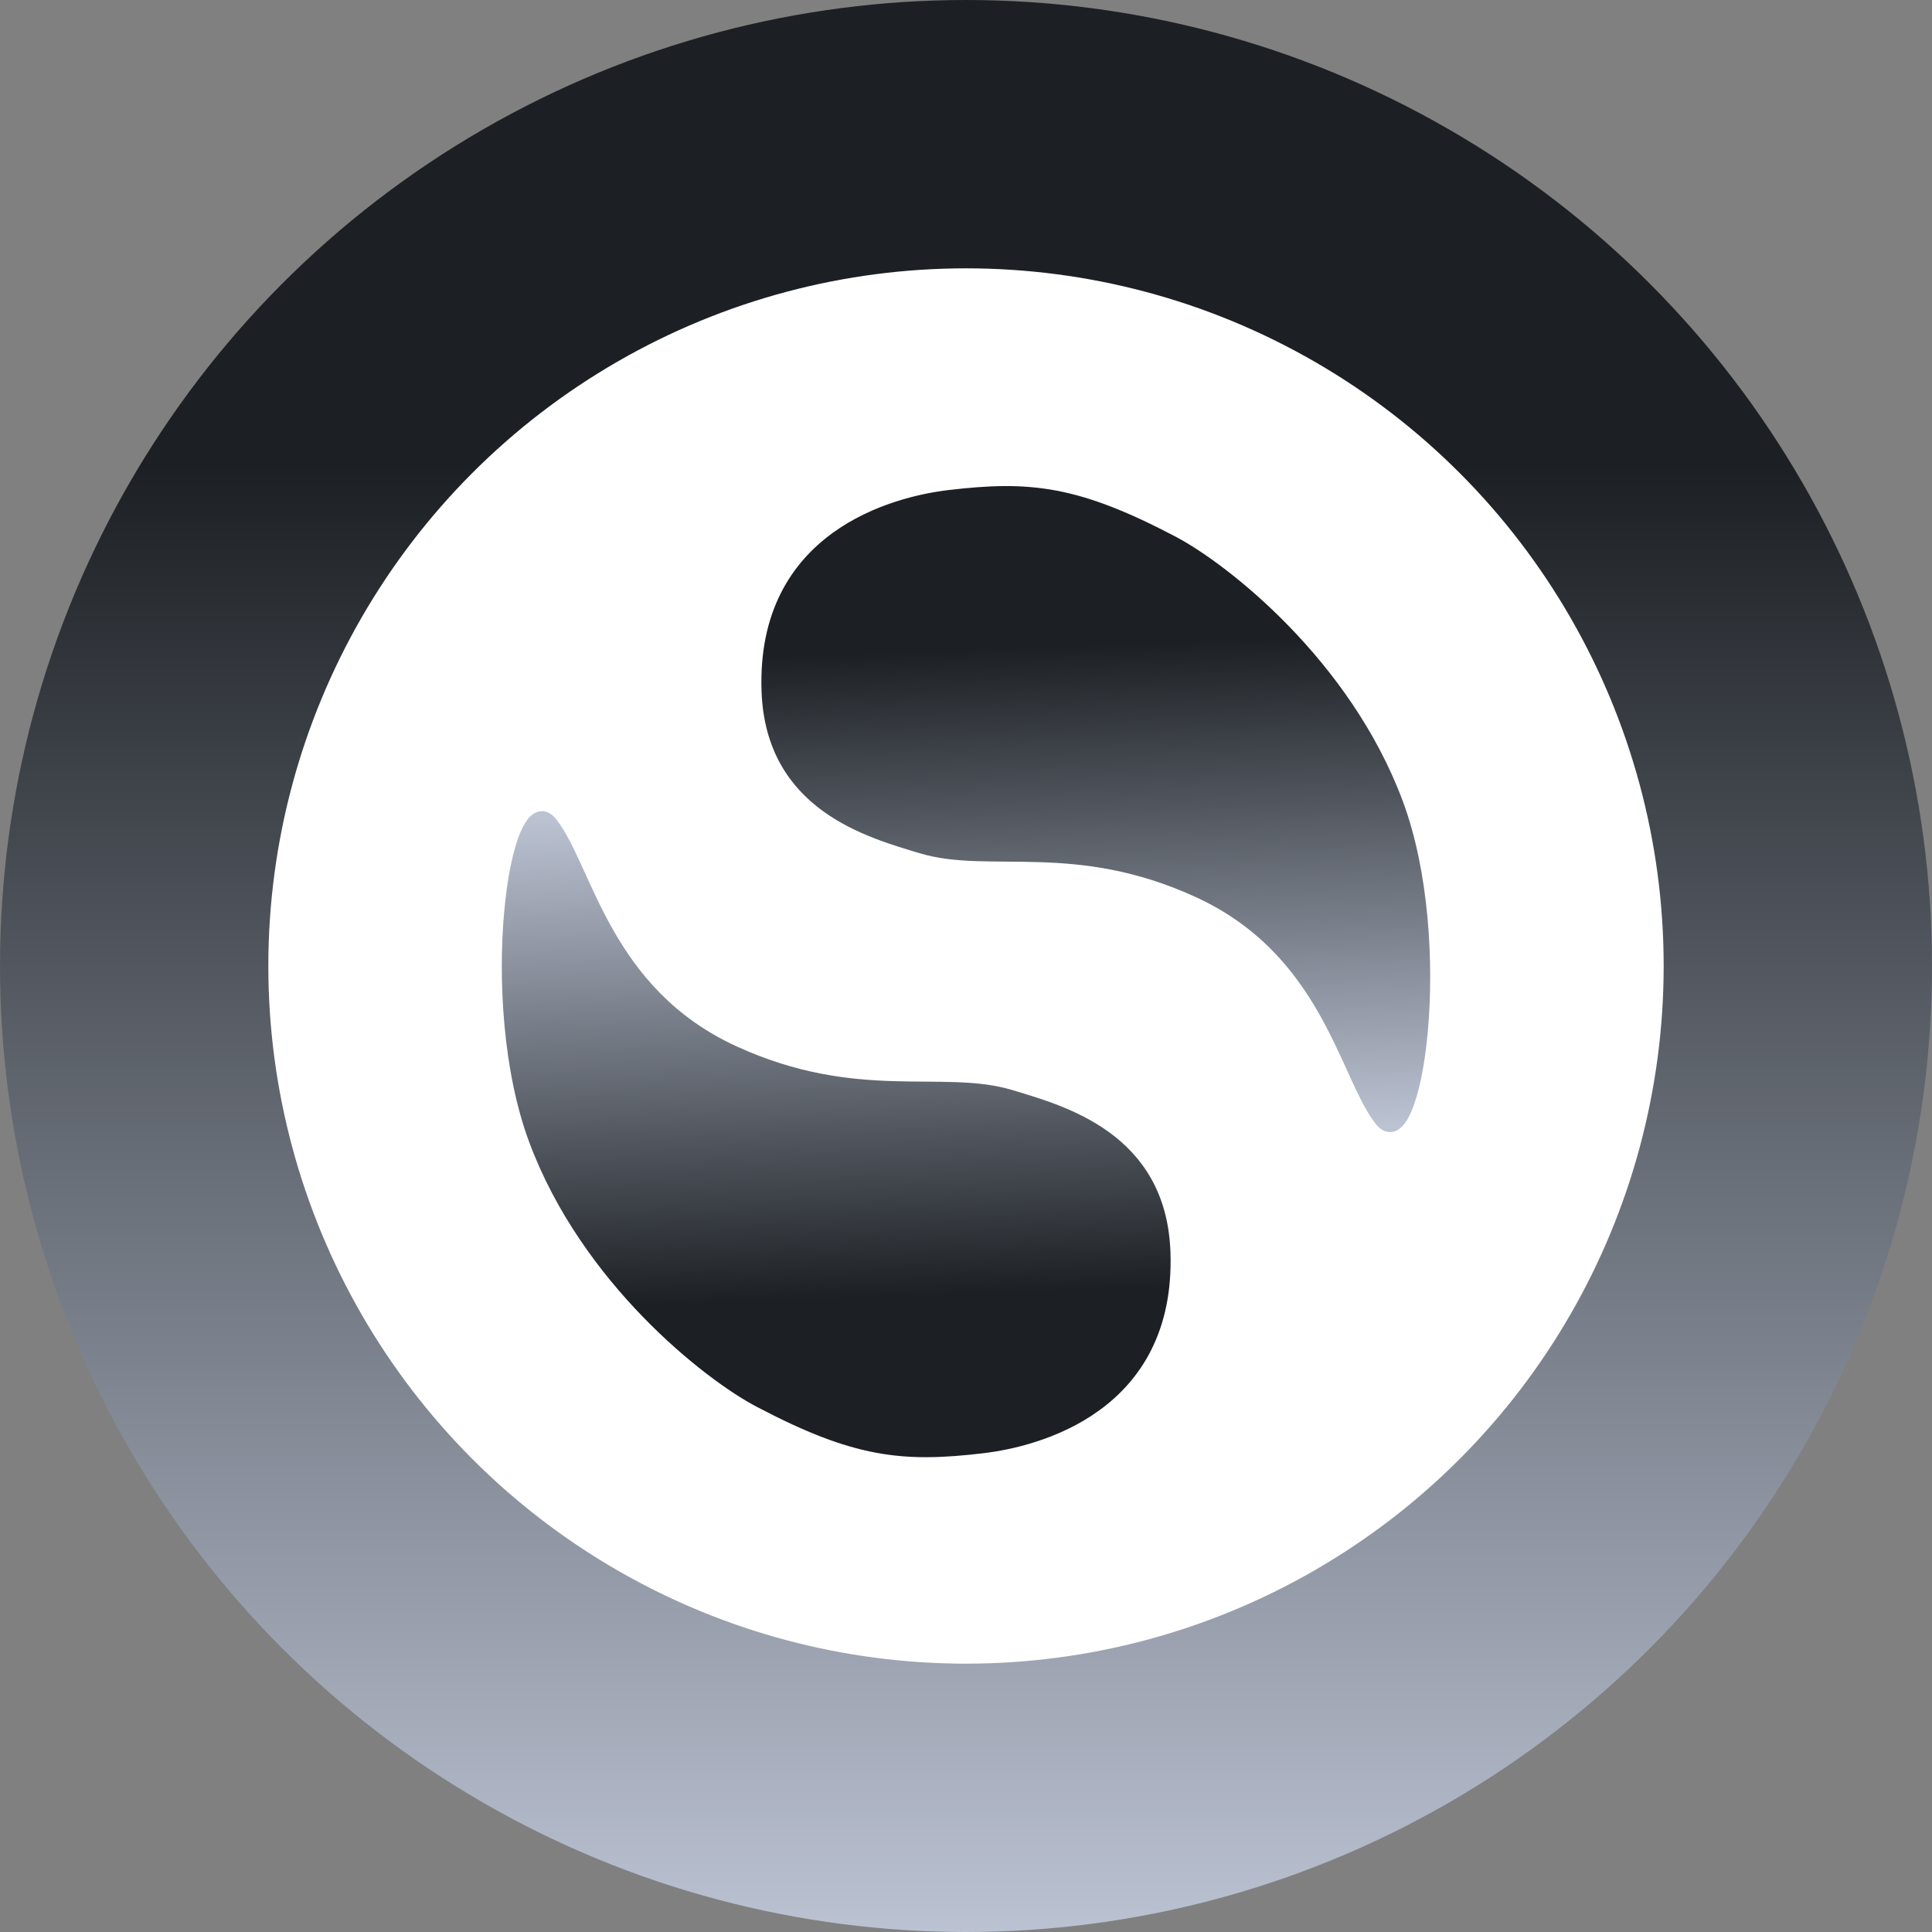 <svg width="144" height="144" viewBox="0 0 144 144" fill="none" xmlns="http://www.w3.org/2000/svg">
<rect x="0" y="0" width="144" height="144" fill="#808080" stroke="none"/>
<g clip-path="url(#clip0_4_9)">
<circle cx="72" cy="72" r="62" fill="white" stroke="url(#paint0_linear_4_9)" stroke-width="20"/>
<path d="M70.764 37.022C66.729 37.5 56.86 40.009 57.261 51.502C57.558 59.996 64.826 61.942 68.673 63.111C73.73 64.646 80.149 62.209 89.3 66.393C98.947 70.802 100.282 80.018 102.903 83.428C105.524 86.839 107.946 70.244 104.082 59.873C100.217 49.501 91.148 42.418 87.393 40.443C80.258 36.69 76.743 36.312 70.764 37.022Z" fill="url(#paint1_linear_4_9)" stroke="url(#paint2_linear_4_9)"/>
<path d="M73.236 107.818C77.271 107.34 87.14 104.831 86.739 93.338C86.442 84.844 79.174 82.898 75.327 81.73C70.27 80.194 63.851 82.631 54.7 78.448C45.053 74.038 43.718 64.822 41.097 61.412C38.476 58.001 36.054 74.596 39.918 84.967C43.783 95.339 52.852 102.422 56.607 104.397C63.742 108.15 67.257 108.528 73.236 107.818Z" fill="url(#paint3_linear_4_9)" stroke="url(#paint4_linear_4_9)"/>
</g>
<defs>
<linearGradient id="paint0_linear_4_9" x1="72" y1="0" x2="72" y2="144" gradientUnits="userSpaceOnUse">
<stop offset="0.24" stop-color="#1C2024"/>
<stop offset="1" stop-color="#BBC2D2"/>
</linearGradient>
<linearGradient id="paint1_linear_4_9" x1="80.799" y1="36.511" x2="82.479" y2="84.62" gradientUnits="userSpaceOnUse">
<stop offset="0.24" stop-color="#1C2024"/>
<stop offset="1" stop-color="#BBC2D2"/>
</linearGradient>
<linearGradient id="paint2_linear_4_9" x1="80.799" y1="36.511" x2="82.479" y2="84.62" gradientUnits="userSpaceOnUse">
<stop offset="0.24" stop-color="#1C2024"/>
<stop offset="1" stop-color="#BBC2D2"/>
</linearGradient>
<linearGradient id="paint3_linear_4_9" x1="63.201" y1="108.329" x2="61.521" y2="60.22" gradientUnits="userSpaceOnUse">
<stop offset="0.24" stop-color="#1C2024"/>
<stop offset="1" stop-color="#BBC2D2"/>
</linearGradient>
<linearGradient id="paint4_linear_4_9" x1="63.201" y1="108.329" x2="61.521" y2="60.22" gradientUnits="userSpaceOnUse">
<stop offset="0.24" stop-color="#1C2024"/>
<stop offset="1" stop-color="#BBC2D2"/>
</linearGradient>
<clipPath id="clip0_4_9">
<rect width="144" height="144" fill="white"/>
</clipPath>
</defs>
</svg>
